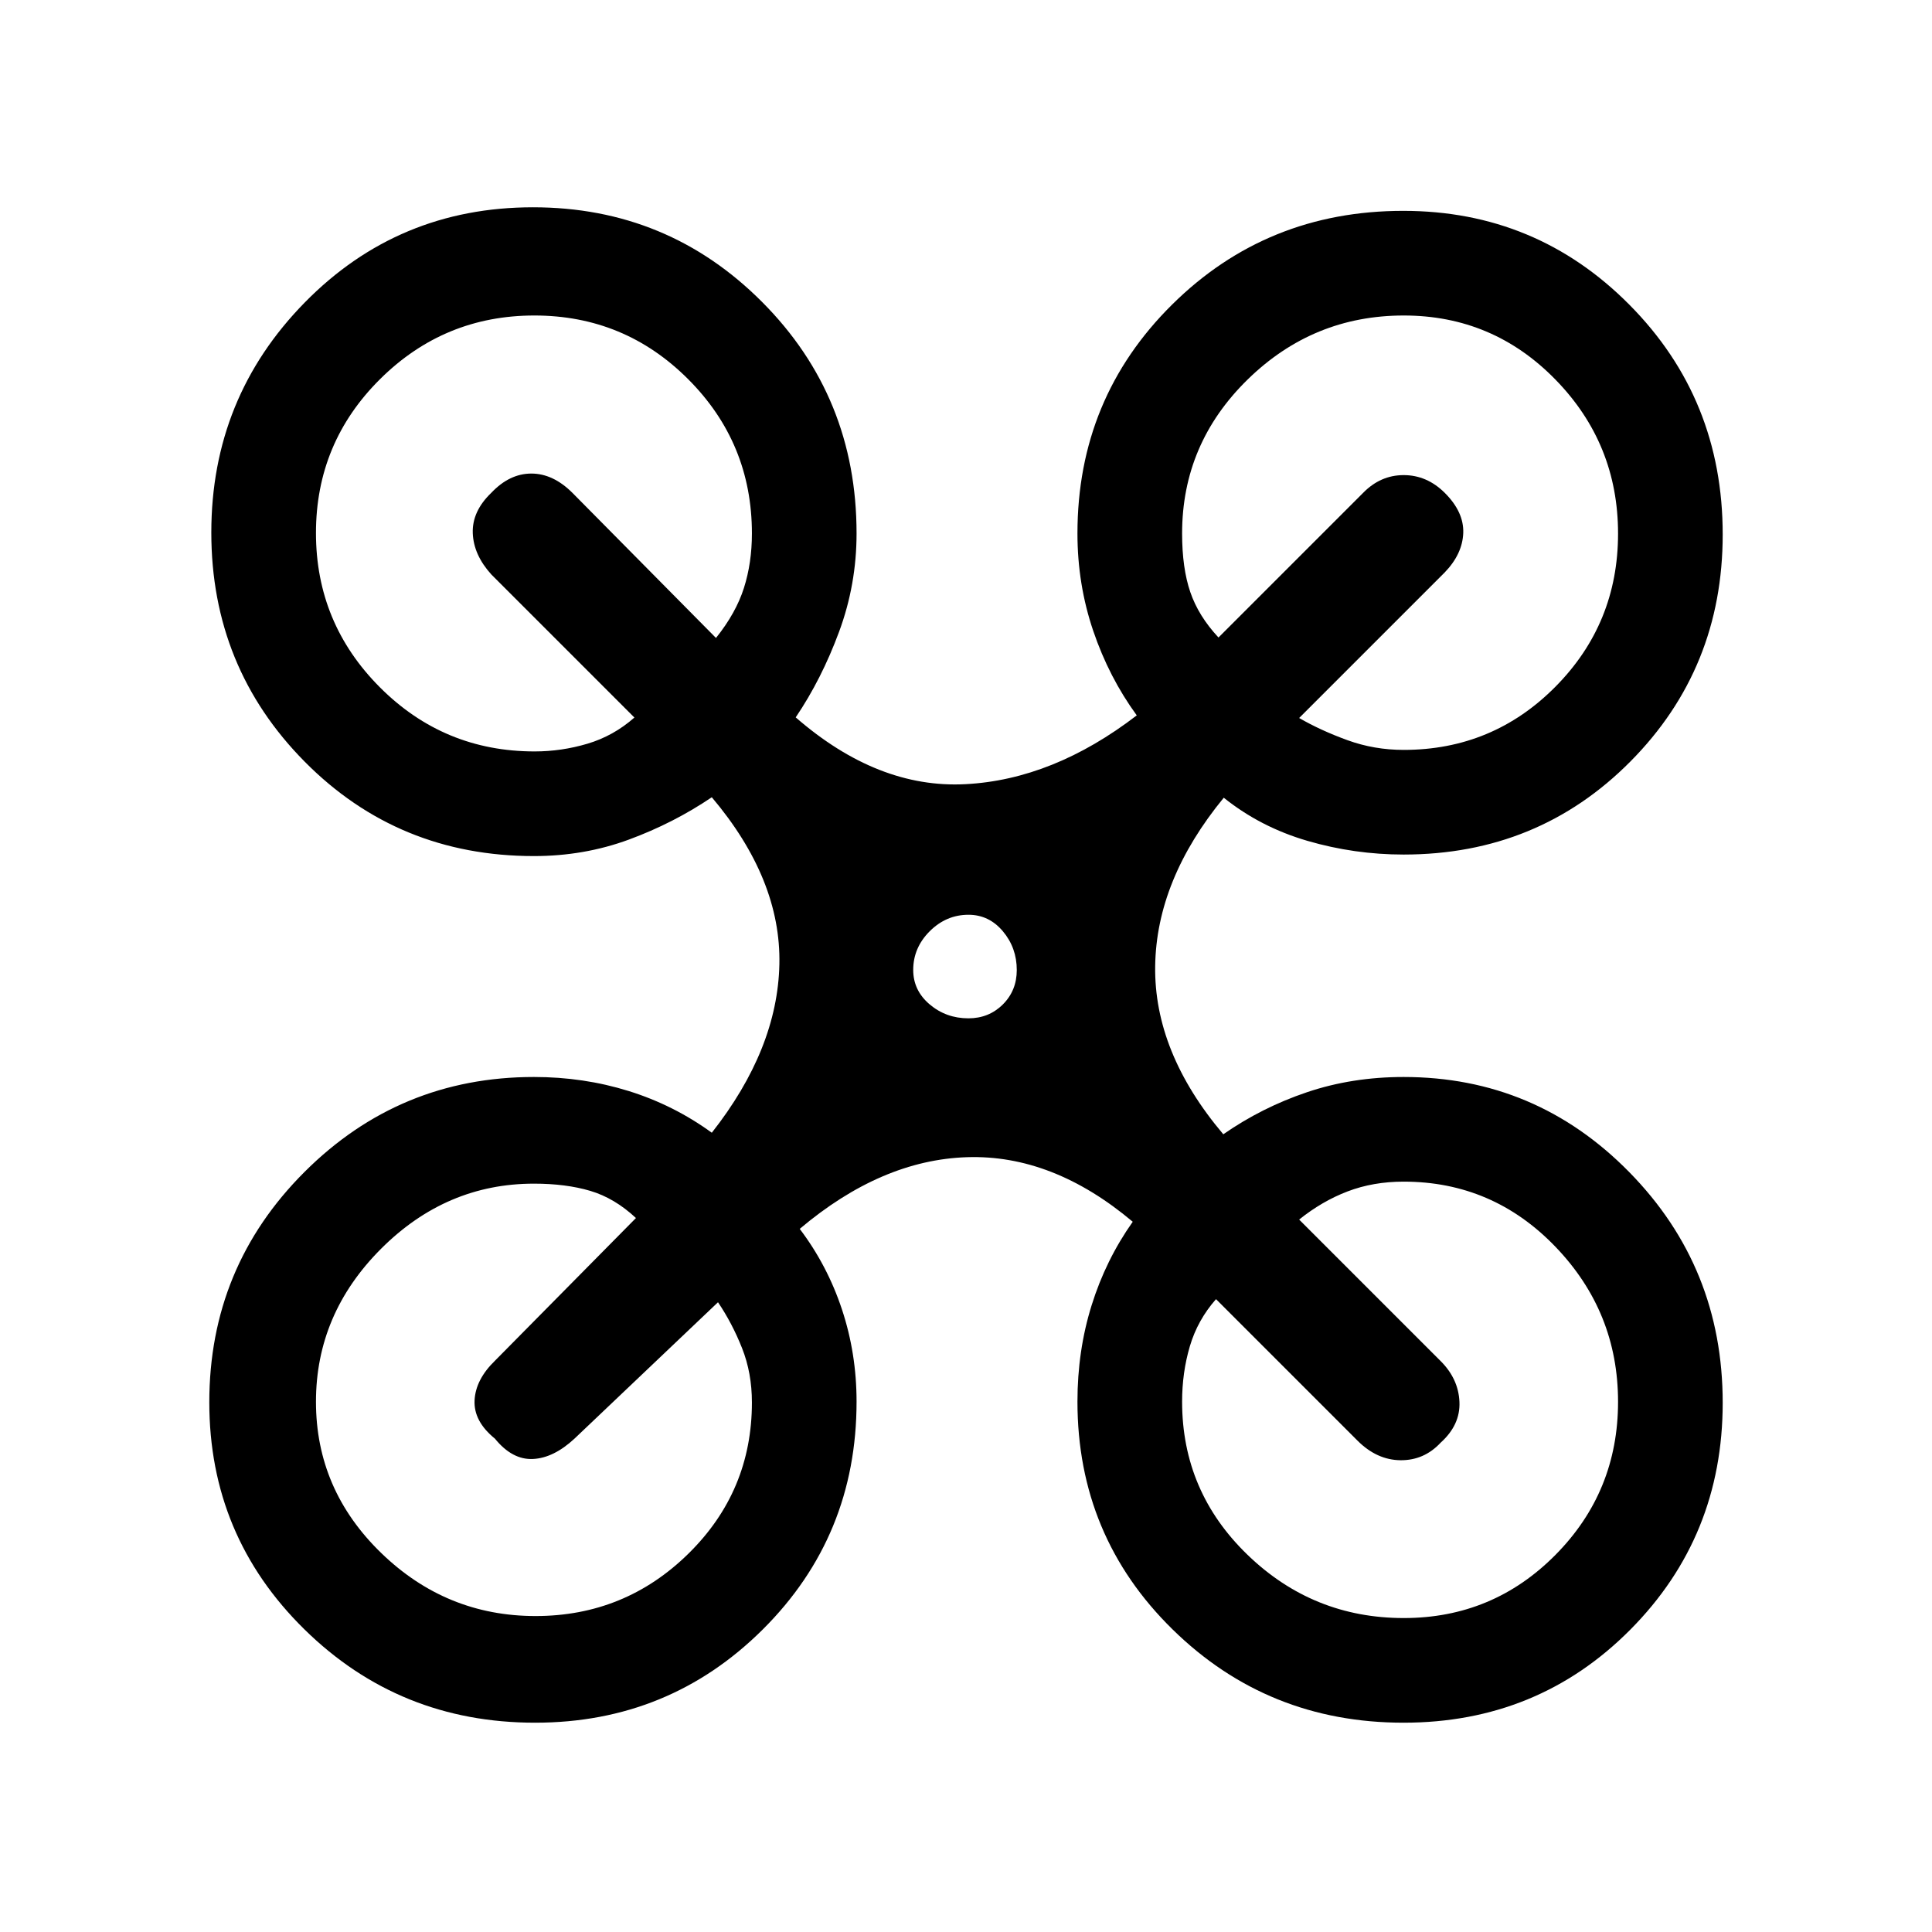 <svg xmlns="http://www.w3.org/2000/svg" height="20" viewBox="0 -960 960 960" width="20"><path d="M265.85-104q-67.4 0-114.62-46.41Q104-196.82 104-263.22q0-67.17 47.26-114.4 47.26-47.23 114.05-47.23 24.69 0 47.09 6.98 22.4 6.98 41.29 20.72 32.69-41.54 33.58-83.73.88-42.2-33.58-82.97-19 12.85-41.21 21.04-22.22 8.19-47.17 8.19-67.46 0-113.89-46.89Q105-628.4 105-695.39t46.42-114.3Q197.85-857 264.84-857q66.99 0 113.88 47.08 46.9 47.09 46.9 115 0 25.37-8.7 48.87-8.69 23.51-21.54 42.51 40.77 35.46 84.35 33.19 43.58-2.27 85.12-34.19-13.8-18.91-21.63-41.99-7.84-23.09-7.84-48.39 0-67.17 47.04-113.74 47.03-46.57 114.86-46.57 66.13 0 112.42 46.71Q856-761.81 856-694.44q0 66.59-45.86 112.82-45.86 46.24-112.68 46.24-24.49 0-47.82-6.81-23.33-6.81-41.56-21.43Q574.62-522.85 574-480q-.62 42.85 33.85 83.62 19.22-13.37 41.63-20.92 22.4-7.55 47.98-7.55 65.69 0 112.12 47.28Q856-330.3 856-262.99q0 66.53-45.91 112.76Q764.18-104 697.42-104q-67.53 0-114.78-46.36-47.26-46.36-47.26-113.18 0-25.31 7.03-47.84 7.02-22.54 20.44-41.54-39.77-33.46-82.35-32.08-42.58 1.38-83.12 35.62 13.71 18.09 20.97 39.99 7.27 21.91 7.27 45.85 0 66.82-46.58 113.18Q332.47-104 265.85-104Zm431.61-483.38q44.3 0 75.42-31.39Q804-650.16 804-694.85t-31.1-76.53q-31.09-31.85-75.37-31.85-45.11 0-77.63 31.85-32.52 31.84-32.52 76.46 0 17.23 4.08 29.15 4.08 11.92 14 22.54l71.85-71.85q8.64-8.84 20.17-8.84 11.52 0 20.37 8.77 9.61 9.55 9.23 20-.39 10.45-9.23 19.61l-72.31 72.31q10.61 6.15 23.94 11 13.32 4.85 27.98 4.85Zm-431.79.76q13.33 0 26.25-3.84 12.93-3.85 23.31-13l-71.08-71.08q-8.84-9.75-9.23-20.56-.38-10.82 9.16-19.98 9.09-9.61 19.93-9.61t20.45 9.61L355.77-643q9.92-12.38 13.88-24.84 3.97-12.45 3.97-27.08 0-44.94-31.63-76.62-31.62-31.69-76.46-31.69-44.84 0-76.68 31.62Q157-739.99 157-695.15q0 44.84 31.79 76.69 31.79 31.84 76.88 31.84ZM697.53-156q44.28 0 75.37-31.39 31.1-31.39 31.1-76.08 0-44.68-31.12-77.03t-75.42-32.35q-15.12 0-27.83 4.85-12.71 4.85-24.09 14l70.31 70.31q8.84 8.82 9.34 20.26.5 11.43-9.33 20.28-8.23 8.84-19.97 8.73-11.74-.12-21.35-9.73l-70.31-70.31q-9.15 10.38-13 23.41-3.85 13.03-3.85 27.51 0 44.72 32.52 76.13Q652.42-156 697.53-156Zm-431.42-1q44.41 0 75.96-31 31.55-31 31.55-75.13 0-14.66-4.91-27.02-4.9-12.36-11.94-22.77l-71.31 67.77q-10.35 9.61-20.63 10.11-10.29.5-18.91-10.11-10.61-8.62-10.11-19t10.2-19.78L316-354.77q-10.62-9.92-22.71-13.5-12.09-3.58-27.98-3.58-43.62 0-75.96 32.35Q157-307.15 157-263.47q0 43.69 32.35 75.08Q221.69-157 266.11-157Zm215.07-297q10.2 0 17.13-6.9 6.92-6.9 6.92-17.09 0-11.05-6.9-19.26t-17.09-8.21q-11.05 0-19.26 8.18-8.21 8.19-8.21 19.23 0 10.2 8.18 17.13 8.19 6.92 19.23 6.92Z"/></svg>